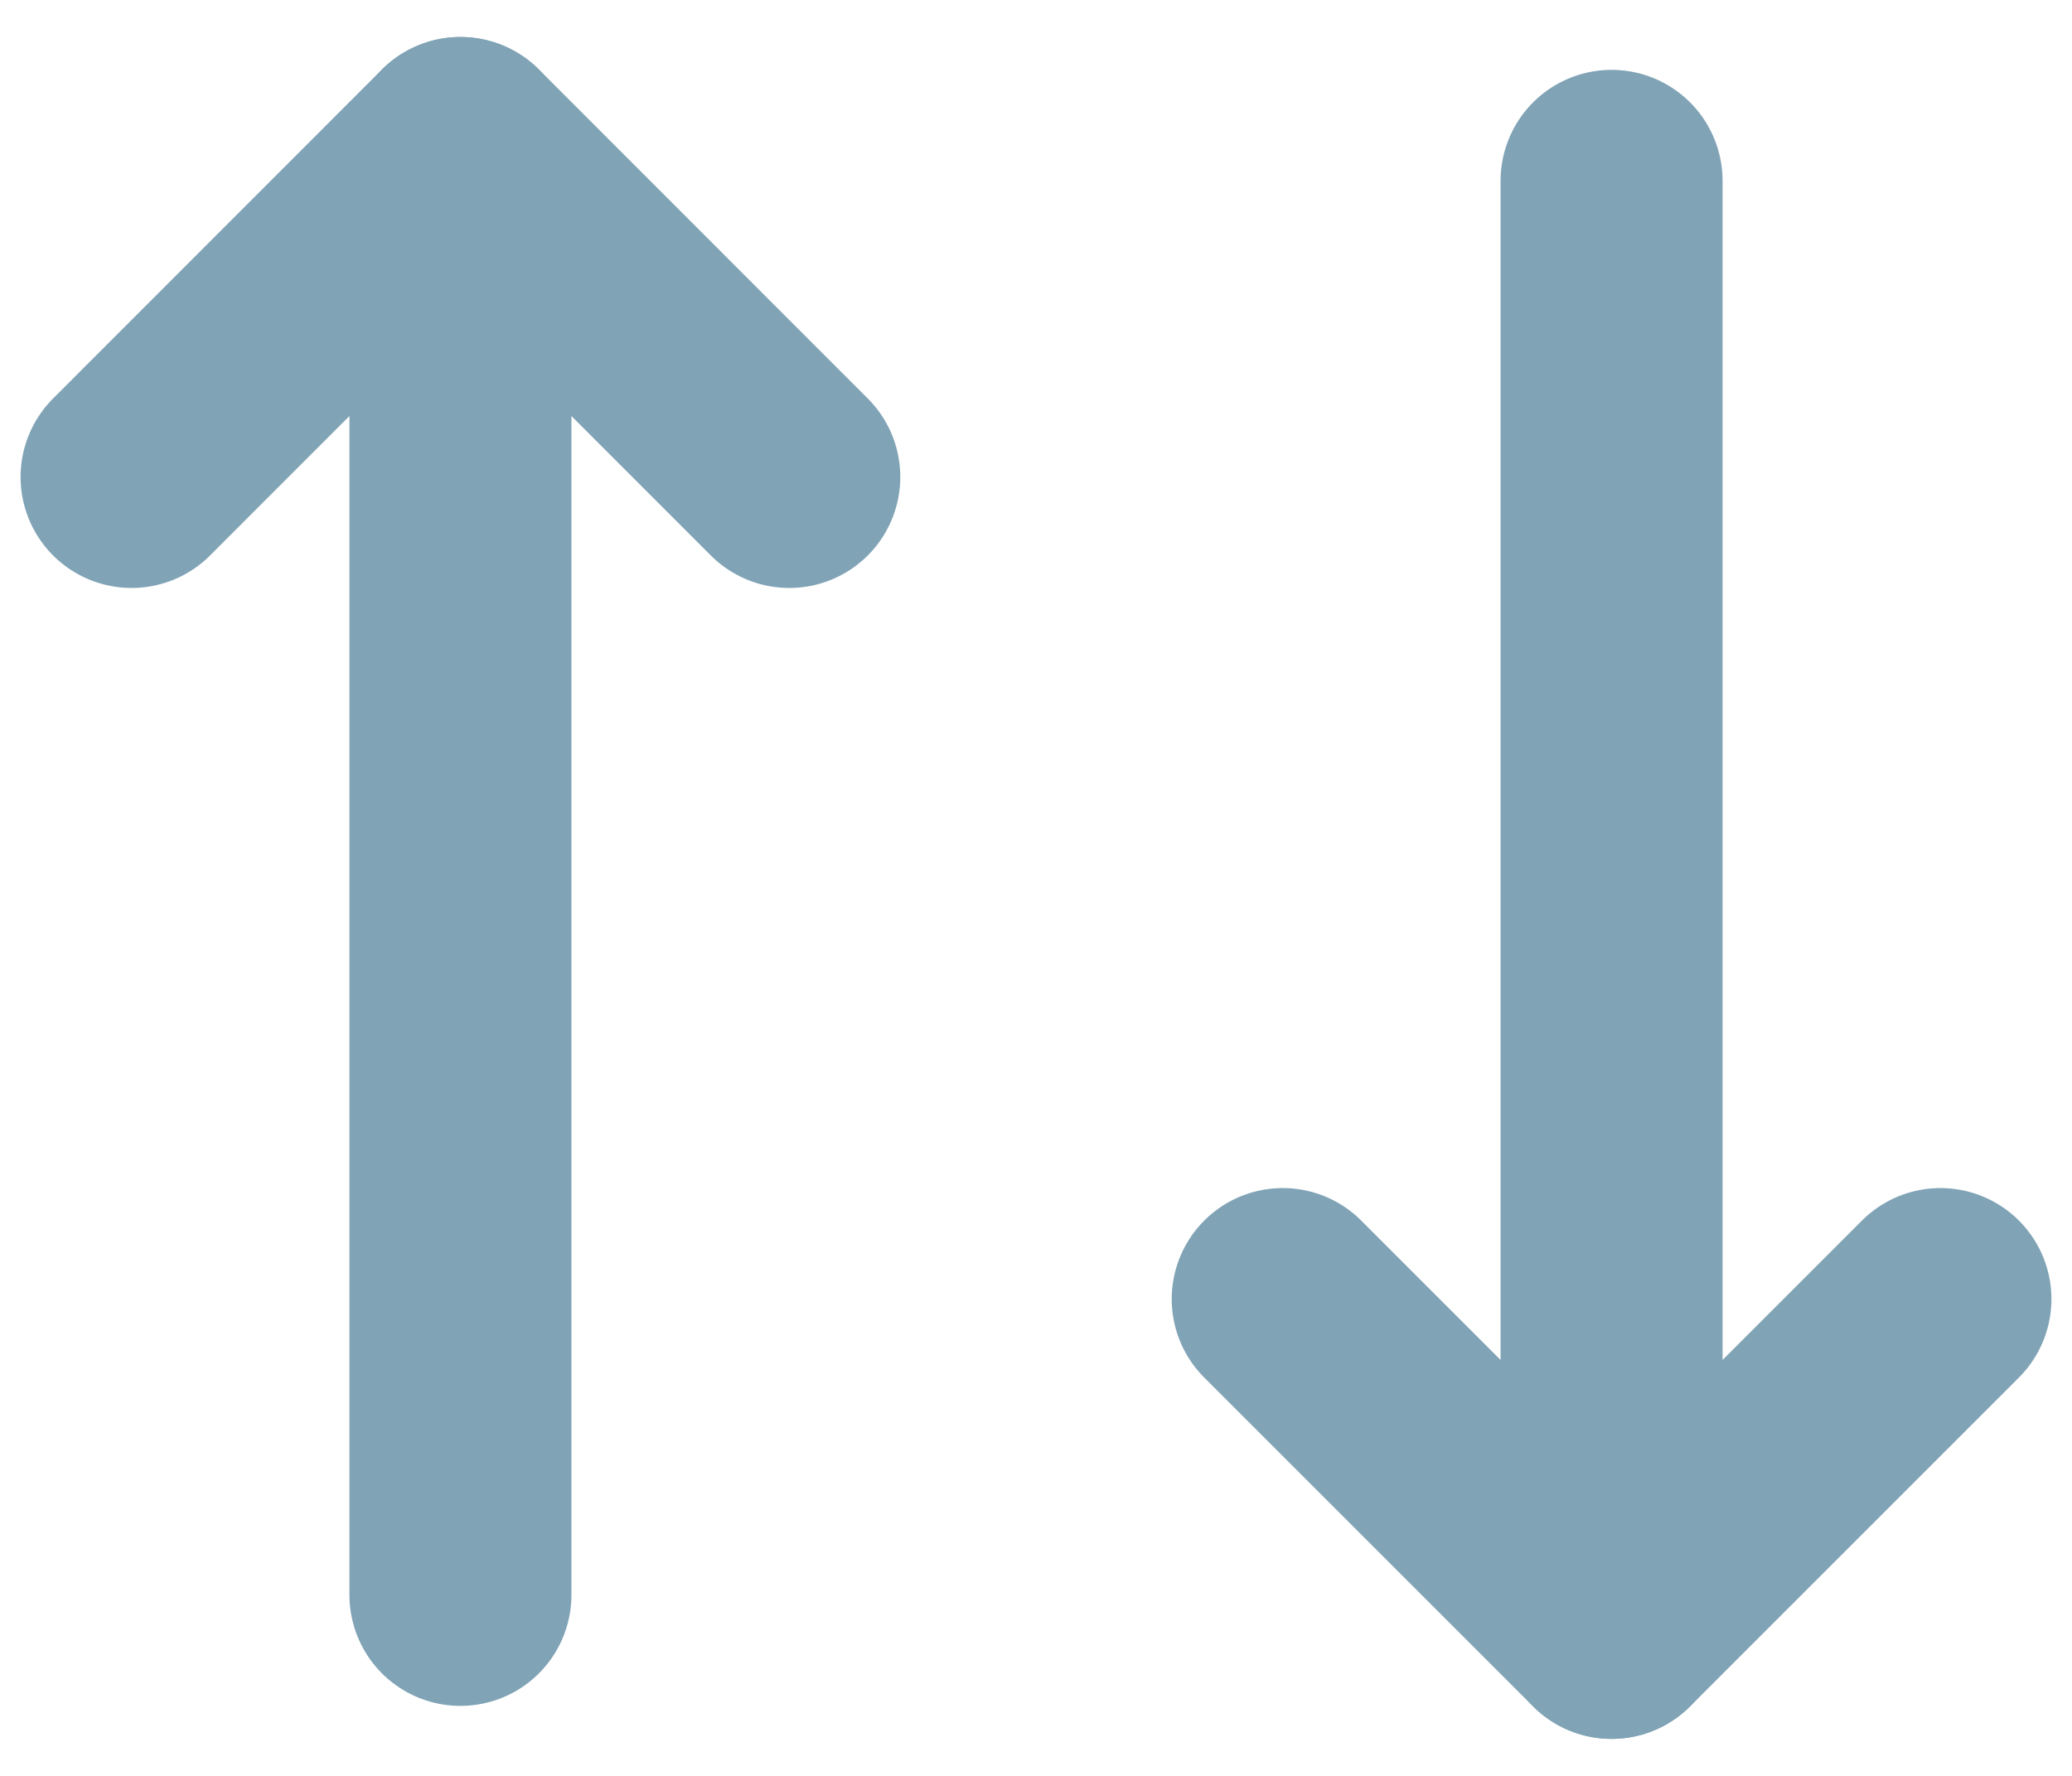 <svg width="14" height="12" viewBox="0 0 14 12" fill="none" xmlns="http://www.w3.org/2000/svg"><path d="M0.889 3.223L3.111 1L5.333 3.223" stroke="#80A3B6" stroke-width="1.5" stroke-linecap="round" stroke-linejoin="round"></path><path d="M3.111 10.777L3.111 1" stroke="#80A3B6" stroke-width="1.5" stroke-linecap="round" stroke-linejoin="round"></path><path d="M13.111 8.778L10.889 11L8.667 8.778" stroke="#80A3B6" stroke-width="1.5" stroke-linecap="round" stroke-linejoin="round"></path><path d="M10.889 1.222L10.889 11" stroke="#80A3B6" stroke-width="1.5" stroke-linecap="round" stroke-linejoin="round"></path></svg>